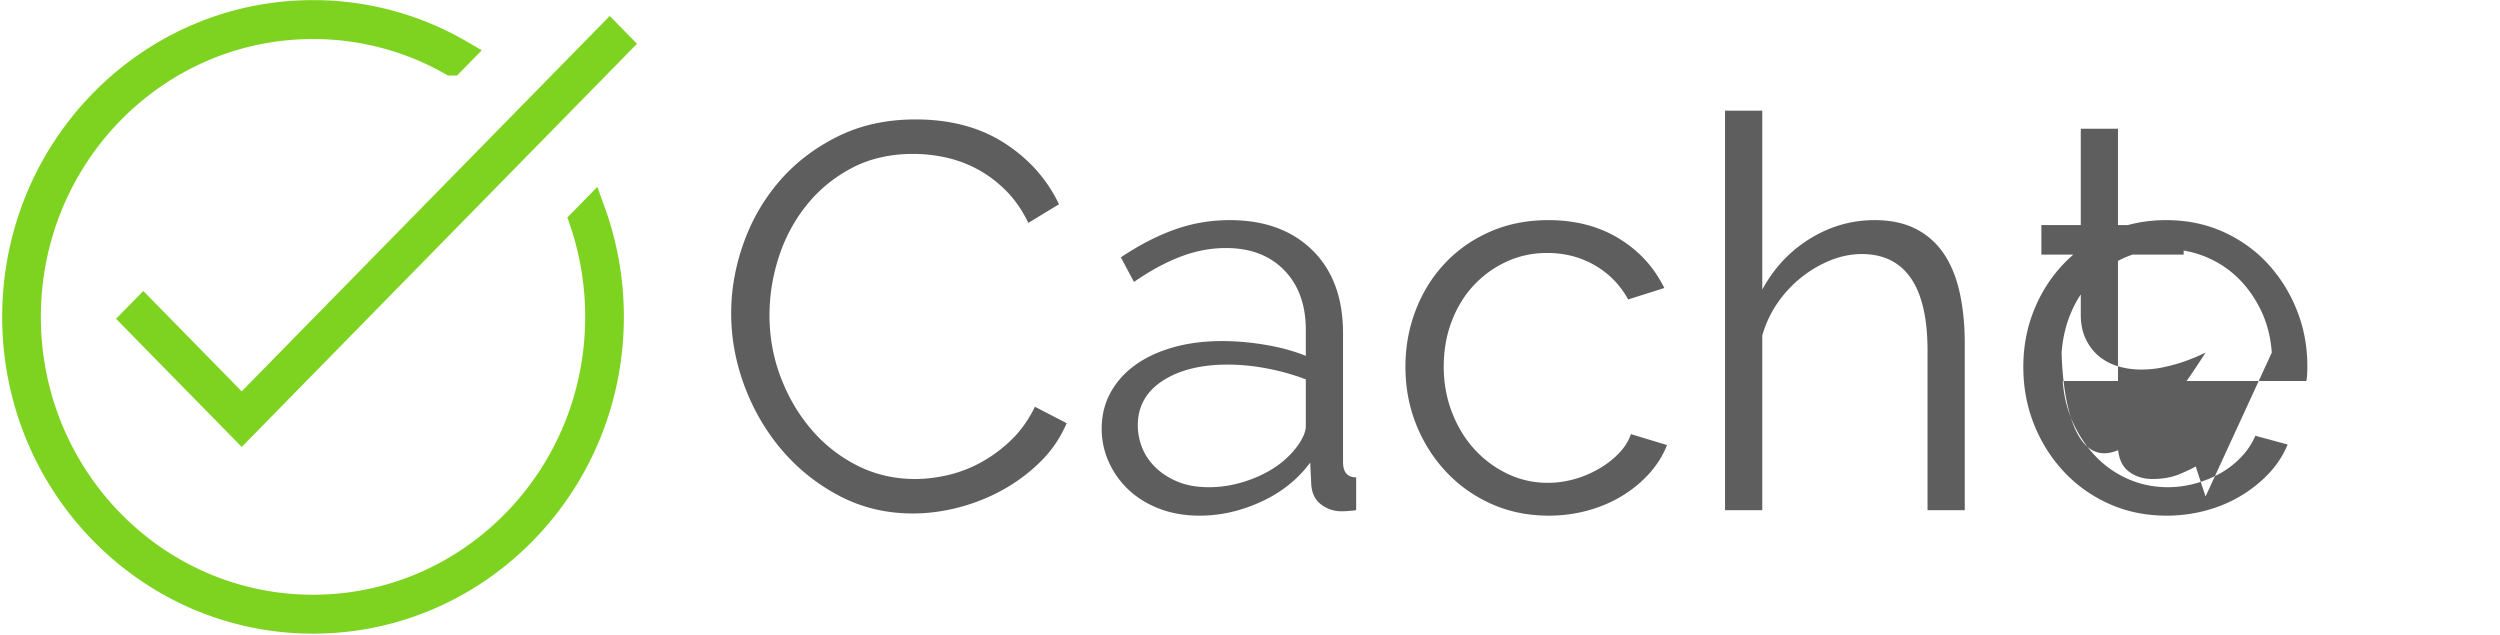 <svg width="2500" height="635" viewBox="0 0 512 130" xmlns="http://www.w3.org/2000/svg" preserveAspectRatio="xMidYMid"><path d="M94.387 14.642l1.866-1.902 2.418-2.466-2.984-1.74A62.46 62.46 0 0 0 64.107 0C28.937 0 .447 29.056.447 64.873c0 35.817 28.49 64.874 63.66 64.874s63.659-29.057 63.659-64.874a65.835 65.835 0 0 0-3.974-22.608l-1.462-4.007-2.986 3.046-1.985 2.024-1.162 1.185.538 1.57a57.886 57.886 0 0 1 3.11 18.79c0 31.438-24.967 56.903-55.739 56.903-30.771 0-55.738-25.465-55.738-56.903S33.335 7.971 64.106 7.971a54.58 54.58 0 0 1 27.033 7.128l.617.35H93.596l.791-.807zm-3.841-3.766l1.92 1.883v-2.69 2.69l1.328-2.34a59.96 59.96 0 0 0-29.688-7.828C30.34 2.59 2.988 30.487 2.988 64.873c0 34.386 27.352 62.283 61.118 62.283 33.767 0 61.119-27.897 61.119-62.283a63.265 63.265 0 0 0-3.4-20.533l-.624 2.755 1.985-2.025-4.448-.96a60.456 60.456 0 0 1 3.647 20.763c0 32.87-26.104 59.494-58.278 59.494-32.175 0-58.28-26.625-58.28-59.494S31.933 5.38 64.108 5.38a57.08 57.08 0 0 1 28.87 7.8l1.355-2.323-1.921-1.883-1.865 1.902z" fill="#7ED321"/><path d="M49.5 80.123l.364-.372 72.218-73.657 2.792-2.847 5.582 5.694-2.79 2.847-72.22 73.657-.363.371L49.5 91.51l-2.791-2.847-20.152-20.552-2.791-2.847 5.583-5.694 2.79 2.847L49.5 80.123z" fill="#7ED321"/><path d="M149.744 64.112c0-4.782.84-9.546 2.522-14.29 1.681-4.745 4.128-8.986 7.342-12.722 3.213-3.736 7.173-6.781 11.88-9.135 4.708-2.354 10.051-3.53 16.029-3.53 7.098 0 13.15 1.606 18.157 4.819s8.743 7.397 11.209 12.553l-6.277 3.811c-1.27-2.615-2.802-4.82-4.595-6.613-1.794-1.793-3.736-3.25-5.829-4.371a24.862 24.862 0 0 0-6.5-2.41 31.181 31.181 0 0 0-6.614-.728c-4.782 0-9.004.971-12.665 2.914-3.662 1.942-6.744 4.483-9.247 7.622-2.503 3.138-4.39 6.669-5.66 10.591-1.27 3.923-1.906 7.902-1.906 11.937 0 4.409.766 8.63 2.298 12.666 1.532 4.035 3.624 7.603 6.277 10.704a30.186 30.186 0 0 0 9.415 7.397c3.624 1.831 7.565 2.747 11.825 2.747 2.241 0 4.539-.28 6.893-.841a26.568 26.568 0 0 0 6.837-2.69 28.78 28.78 0 0 0 6.108-4.596c1.869-1.83 3.438-4.053 4.708-6.669l6.5 3.363a24.324 24.324 0 0 1-5.38 7.902 35.385 35.385 0 0 1-7.733 5.772 38.536 38.536 0 0 1-9.023 3.587c-3.175.822-6.295 1.233-9.359 1.233-5.455 0-10.46-1.196-15.019-3.587-4.558-2.39-8.481-5.51-11.769-9.359-3.288-3.848-5.847-8.22-7.678-13.114-1.83-4.894-2.746-9.882-2.746-14.963zm95.944 41.471c-2.989 0-5.716-.467-8.182-1.4-2.466-.935-4.576-2.224-6.333-3.868a17.657 17.657 0 0 1-4.09-5.716 16.527 16.527 0 0 1-1.458-6.837c0-2.69.598-5.137 1.794-7.342 1.195-2.204 2.877-4.09 5.043-5.66 2.167-1.57 4.764-2.783 7.79-3.643 3.026-.86 6.37-1.289 10.032-1.289 2.914 0 5.903.262 8.966.785 3.064.523 5.792 1.27 8.183 2.242v-5.268c0-5.156-1.476-9.247-4.428-12.274-2.951-3.026-6.93-4.539-11.937-4.539-3.138 0-6.258.598-9.359 1.793-3.1 1.196-6.258 2.915-9.47 5.156l-2.69-5.043c3.81-2.541 7.509-4.447 11.095-5.717 3.587-1.27 7.323-1.905 11.209-1.905 7.098 0 12.74 2.055 16.925 6.164 4.184 4.11 6.276 9.789 6.276 17.037V94.6c0 2.092.897 3.138 2.69 3.138v6.725c-.597.075-1.158.131-1.681.168-.523.038-.971.057-1.345.057-1.494 0-2.858-.449-4.091-1.345-1.233-.897-1.924-2.242-2.074-4.036l-.224-4.595c-2.54 3.437-5.884 6.109-10.031 8.014-4.147 1.905-8.35 2.858-12.61 2.858zm1.906-5.828c3.362 0 6.706-.729 10.031-2.186 3.326-1.457 5.96-3.456 7.902-5.996a11.82 11.82 0 0 0 1.345-2.186c.374-.785.56-1.513.56-2.186v-9.527a46.37 46.37 0 0 0-7.957-2.241c-2.765-.524-5.455-.785-8.07-.785-5.455 0-9.883 1.102-13.282 3.306-3.4 2.205-5.1 5.25-5.1 9.135 0 1.57.299 3.101.896 4.596.598 1.494 1.514 2.84 2.746 4.035 1.233 1.196 2.747 2.167 4.54 2.914 1.793.747 3.923 1.12 6.389 1.12zm40.238-24.659c0-4.11.71-7.995 2.13-11.656 1.42-3.662 3.418-6.856 5.996-9.584 2.578-2.727 5.66-4.875 9.247-6.444 3.587-1.57 7.547-2.354 11.88-2.354 5.53 0 10.35 1.252 14.46 3.755 4.11 2.503 7.21 5.884 9.303 10.143l-7.398 2.354c-1.644-2.99-3.923-5.324-6.837-7.005-2.914-1.682-6.165-2.522-9.751-2.522-2.99 0-5.773.597-8.35 1.793a21.3 21.3 0 0 0-6.726 4.876c-1.905 2.055-3.4 4.502-4.483 7.341-1.084 2.84-1.625 5.94-1.625 9.303 0 3.288.56 6.39 1.681 9.303 1.12 2.914 2.653 5.436 4.595 7.566a21.876 21.876 0 0 0 6.782 5.044c2.577 1.233 5.324 1.85 8.238 1.85 1.868 0 3.717-.262 5.548-.785a21.447 21.447 0 0 0 5.1-2.186c1.569-.934 2.914-1.999 4.035-3.194 1.12-1.196 1.905-2.466 2.354-3.811l7.397 2.241c-.822 2.093-2.017 4.017-3.587 5.773-1.569 1.756-3.418 3.287-5.548 4.595-2.13 1.308-4.483 2.317-7.061 3.026a30.054 30.054 0 0 1-8.014 1.065c-4.26 0-8.182-.803-11.769-2.41-3.587-1.606-6.688-3.81-9.303-6.613-2.615-2.802-4.651-6.033-6.108-9.695-1.458-3.661-2.186-7.584-2.186-11.769zm114.55 29.366h-7.622V71.846c0-6.65-1.14-11.62-3.418-14.907-2.28-3.288-5.624-4.932-10.032-4.932-2.167 0-4.315.43-6.445 1.289a23.873 23.873 0 0 0-5.996 3.53 24.252 24.252 0 0 0-4.876 5.269 22.3 22.3 0 0 0-3.082 6.613v35.754h-7.622V22.641h7.622v36.651c2.39-4.408 5.641-7.883 9.751-10.423 4.11-2.541 8.518-3.811 13.226-3.811 3.362 0 6.22.616 8.574 1.85a15.19 15.19 0 0 1 5.717 5.155c1.457 2.205 2.522 4.857 3.194 7.958.673 3.101 1.009 6.52 1.009 10.256v34.185zm41.359 1.121c-4.26 0-8.182-.803-11.769-2.41-3.587-1.606-6.688-3.81-9.303-6.613-2.615-2.802-4.651-6.033-6.109-9.695-1.457-3.661-2.185-7.584-2.185-11.769 0-4.11.728-7.976 2.185-11.6 1.458-3.624 3.494-6.8 6.109-9.528 2.615-2.727 5.697-4.894 9.247-6.5 3.55-1.607 7.454-2.41 11.713-2.41 4.259 0 8.163.803 11.713 2.41 3.549 1.606 6.594 3.792 9.134 6.557 2.541 2.764 4.52 5.94 5.94 9.527 1.42 3.586 2.13 7.397 2.13 11.432 0 .598-.018 1.196-.056 1.794-.037.597-.093 1.008-.168 1.233h-49.877c.224 3.138.953 6.033 2.185 8.686 1.233 2.653 2.803 4.95 4.708 6.893a20.69 20.69 0 0 0 6.613 4.54c2.503 1.083 5.175 1.625 8.014 1.625 1.943 0 3.848-.262 5.716-.785a22.66 22.66 0 0 0 5.156-2.13 18.052 18.052 0 0 0 4.203-3.306c1.233-1.308 2.186-2.746 2.858-4.315l6.613 1.793a19.42 19.42 0 0 1-3.81 5.885c-1.645 1.756-3.55 3.287-5.717 4.595-2.167 1.308-4.558 2.317-7.173 3.026a30.675 30.675 0 0 1-8.07 1.065zm21.52-33.4c-.224-3.14-.953-5.997-2.186-8.575-1.233-2.578-2.802-4.801-4.707-6.67-1.906-1.868-4.129-3.325-6.67-4.37-2.54-1.047-5.23-1.57-8.07-1.57-2.839 0-5.529.523-8.07 1.57-2.54 1.045-4.763 2.502-6.668 4.37-1.906 1.869-3.438 4.11-4.596 6.726-1.158 2.615-1.85 5.455-2.073 8.518.04zm46.403 29.477c-.449.224-1.102.523-1.962.897a36.3 36.3 0 0 1-2.97 1.12c-1.12.374-2.39.71-3.81 1.01-1.42.299-2.915.448-4.484.448-1.644 0-3.213-.224-4.708-.673-1.494-.448-2.802-1.14-3.923-2.073-1.12-.934-2.017-2.111-2.69-3.53-.672-1.42-1.008-3.064-1.008-4.933V52.12h-8.07v-6.052h8.07V26.34h7.621v19.727h13.45v6.052h-13.45v39.678c.15 2.167.897 3.755 2.242 4.763 1.345 1.01 2.951 1.514 4.82 1.514 2.166 0 4.072-.356 5.716-1.065 1.644-.71 2.69-1.214 3.138-1.513l2.018 6.164z" fill="#5E5E5E"/></svg>